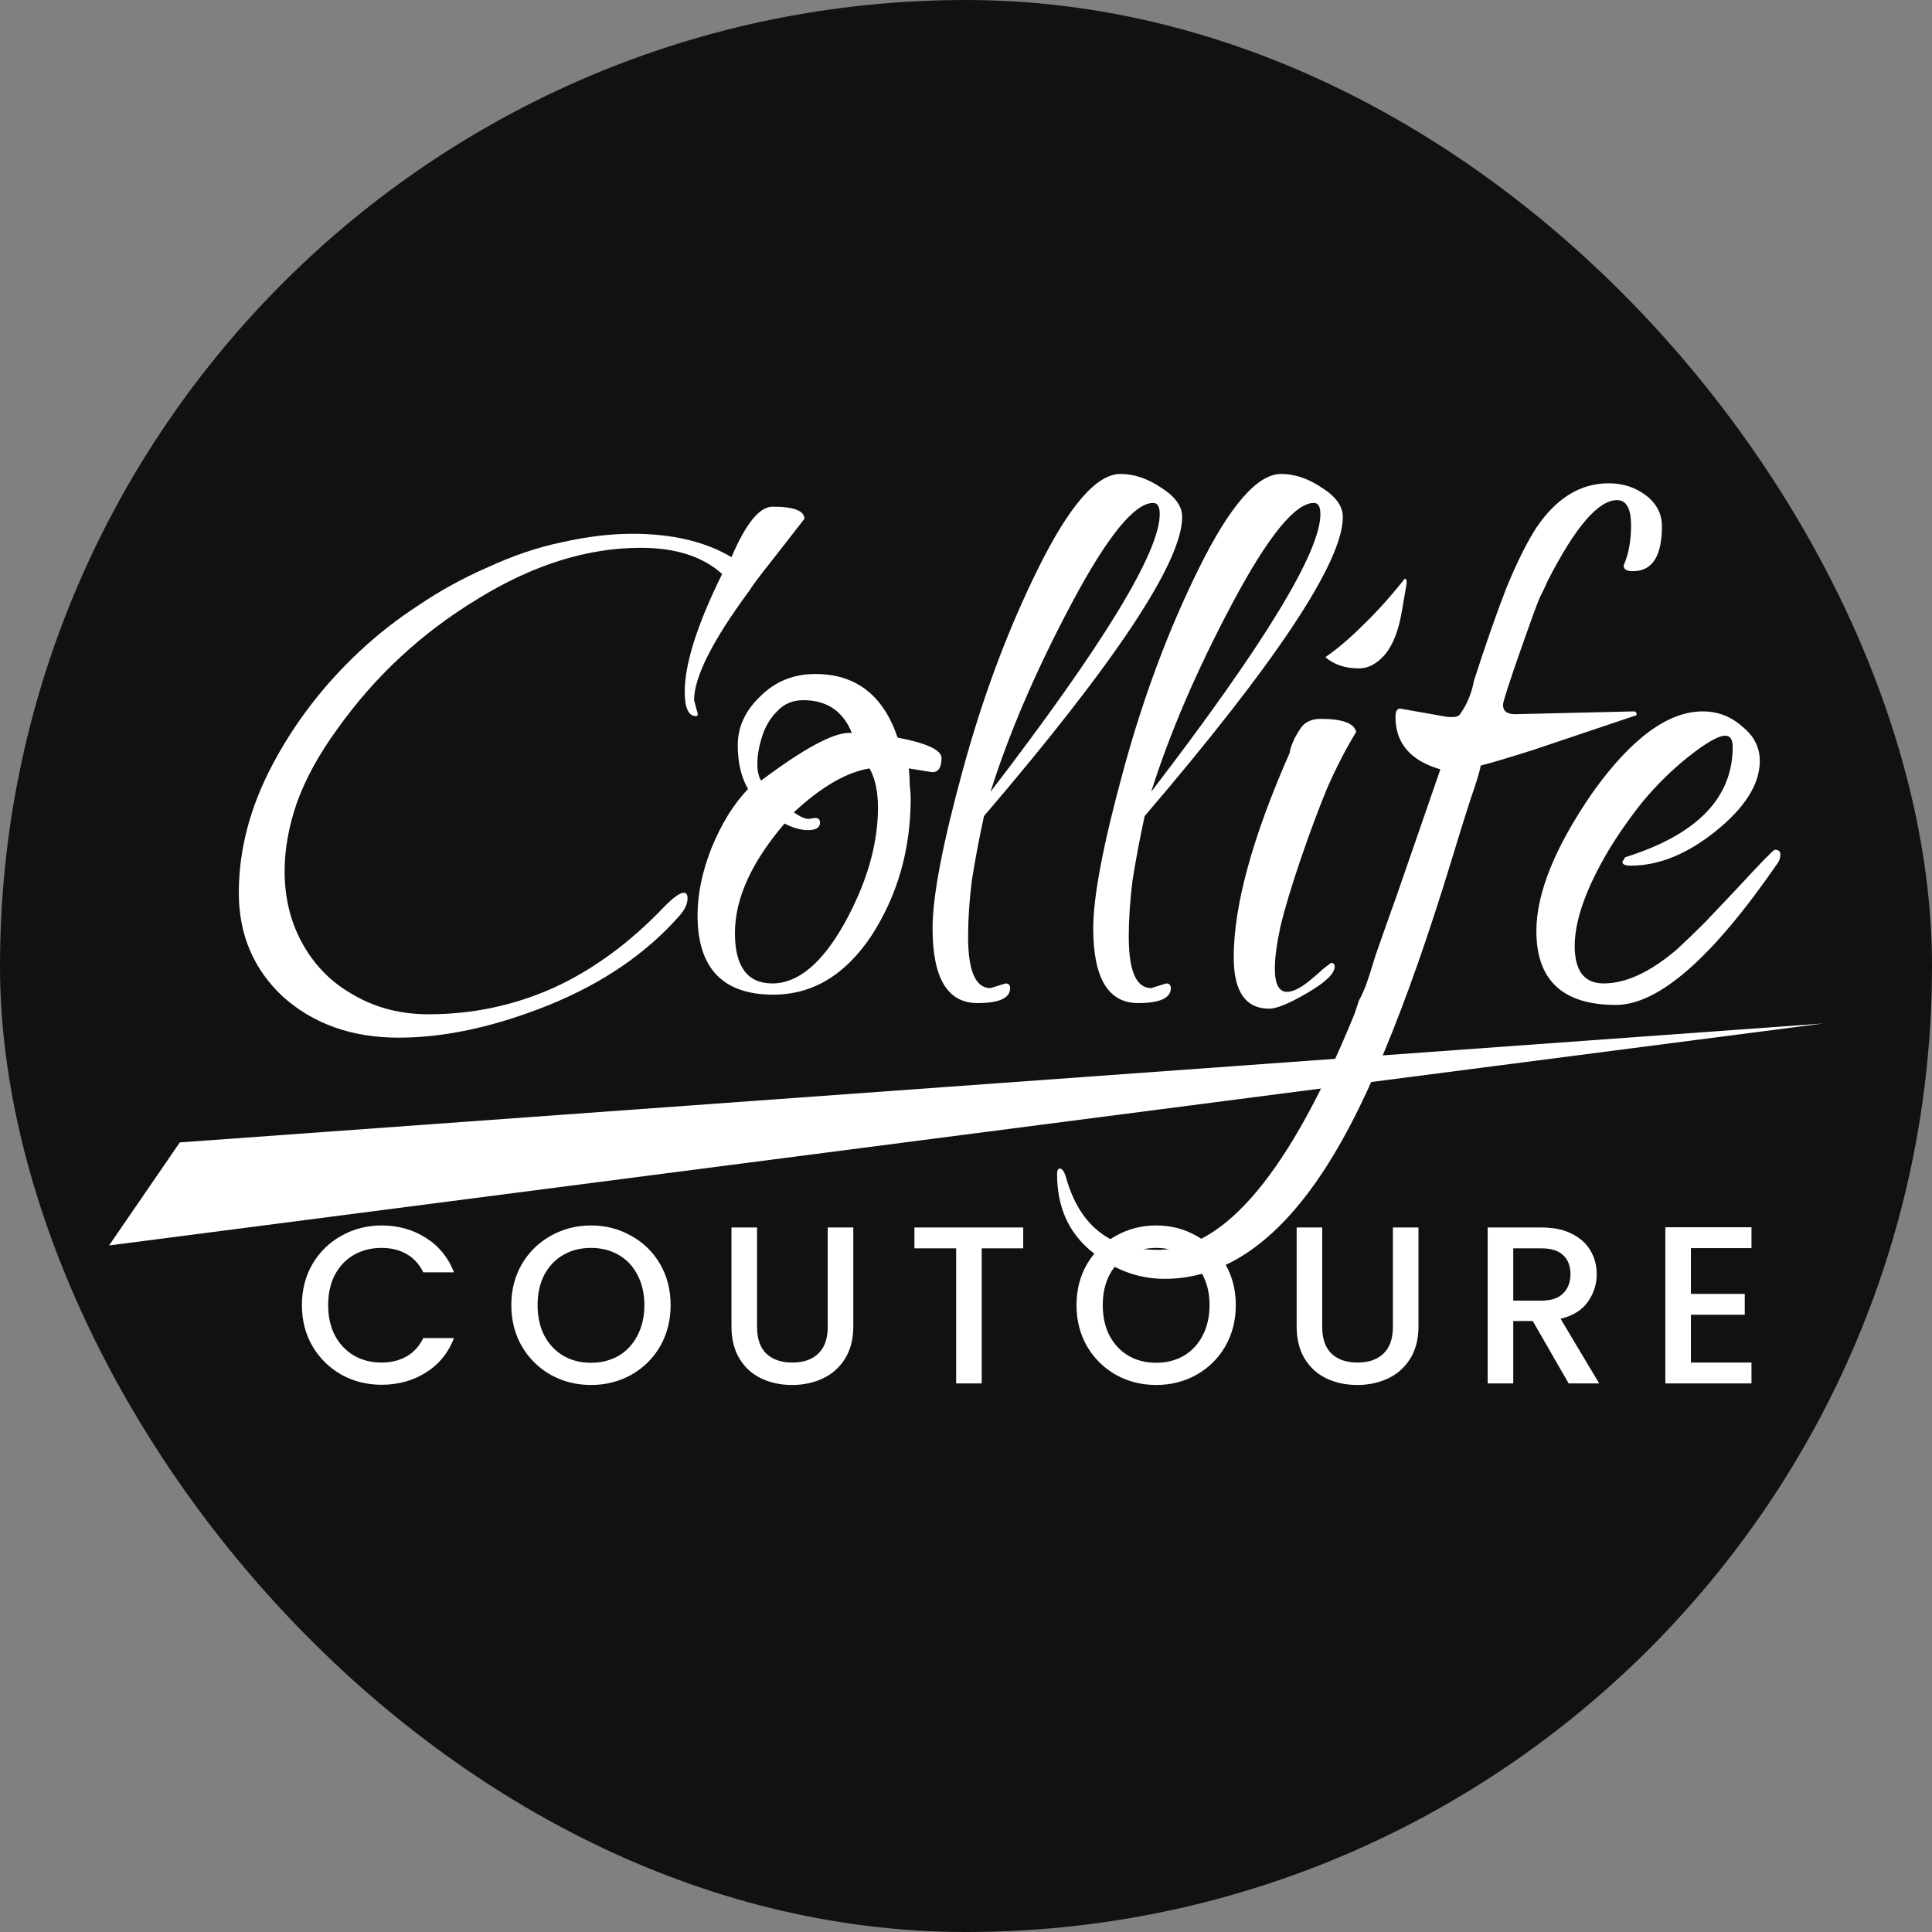 <svg width="620" height="620" viewBox="0 0 620 620" fill="none" xmlns="http://www.w3.org/2000/svg">
<rect x="0" y="0" width="620" height="620" fill="#808080" stroke="none"/>
<rect width="620" height="620" rx="310" fill="#111111"/>
<path d="M127.941 332.995C112.941 332.995 100.541 328.595 90.741 319.795C81.341 310.995 76.641 299.895 76.641 286.495C76.641 272.695 80.241 258.995 87.441 245.395C94.641 231.795 104.041 219.595 115.641 208.795C121.441 203.395 127.741 198.495 134.541 194.095C141.341 189.495 148.641 185.495 156.441 182.095C164.641 178.295 172.641 175.595 180.441 173.995C188.441 172.195 195.941 171.295 202.941 171.295C215.741 171.295 226.341 173.795 234.741 178.795C239.341 167.995 243.741 162.595 247.941 162.595C254.741 162.595 258.141 163.895 258.141 166.495C253.341 172.695 249.441 177.695 246.441 181.495C243.441 185.295 241.441 187.995 240.441 189.595C228.641 205.595 222.741 217.295 222.741 224.695L223.941 229.195C223.941 229.595 223.741 229.795 223.341 229.795C220.941 229.795 219.741 227.195 219.741 221.995C219.741 212.995 223.741 200.395 231.741 184.195C225.541 178.595 216.841 175.795 205.641 175.795C188.441 175.795 170.941 181.295 153.141 192.295C135.341 203.095 120.441 216.895 108.441 233.695C102.441 241.895 98.041 249.895 95.241 257.695C92.641 265.295 91.341 272.595 91.341 279.595C91.341 288.395 93.341 296.295 97.341 303.295C101.341 310.295 106.841 315.695 113.841 319.495C120.841 323.495 128.741 325.495 137.541 325.495C151.541 325.495 164.841 322.695 177.441 317.095C190.241 311.295 202.241 302.495 213.441 290.695C216.241 287.895 218.241 286.495 219.441 286.495C220.241 286.495 220.641 287.095 220.641 288.295C220.641 290.095 219.741 291.995 217.941 293.995C207.341 305.995 193.441 315.495 176.241 322.495C158.841 329.495 142.741 332.995 127.941 332.995ZM248.15 319.195C231.95 319.195 223.85 310.695 223.85 293.695C223.85 286.895 225.35 279.695 228.35 272.095C231.55 264.295 235.45 257.995 240.05 253.195C237.85 249.395 236.75 244.695 236.75 239.095C236.75 233.295 239.15 228.095 243.95 223.495C248.75 218.695 254.65 216.295 261.65 216.295C274.65 216.295 283.45 223.095 288.05 236.695C297.45 238.495 302.15 240.695 302.15 243.295C302.15 246.295 301.15 247.795 299.15 247.795L291.65 246.595C291.85 248.595 291.95 250.395 291.95 251.995C292.15 253.595 292.25 254.995 292.25 256.195C292.25 272.595 288.05 287.295 279.65 300.295C271.25 312.895 260.75 319.195 248.15 319.195ZM244.25 250.495C257.85 240.295 267.25 235.195 272.45 235.195H273.35C270.55 228.195 265.35 224.695 257.75 224.695C254.35 224.695 251.55 225.895 249.35 228.295C247.15 230.495 245.55 233.195 244.55 236.395C243.55 239.595 243.05 242.495 243.05 245.095C243.05 247.495 243.45 249.295 244.25 250.495ZM247.85 315.595C256.05 315.595 263.75 309.195 270.95 296.395C278.15 283.395 281.75 270.995 281.75 259.195C281.75 253.995 280.85 249.795 279.05 246.595C271.65 247.795 263.55 252.495 254.75 260.695C256.75 262.095 258.35 262.795 259.55 262.795C260.75 262.595 261.45 262.495 261.65 262.495C262.65 262.495 263.15 262.995 263.15 263.995C263.15 265.595 261.85 266.395 259.25 266.395C257.05 266.395 254.55 265.695 251.75 264.295C241.15 276.695 235.85 288.395 235.85 299.395C235.85 310.195 239.85 315.595 247.85 315.595ZM313.67 321.895C304.07 321.895 299.27 313.895 299.27 297.895C299.27 287.695 302.47 270.895 308.87 247.495C315.27 223.895 323.37 202.195 333.17 182.395C343.17 162.195 351.97 152.095 359.57 152.095C363.97 152.095 368.37 153.595 372.77 156.595C377.17 159.395 379.37 162.495 379.37 165.895C379.37 180.295 358.17 212.295 315.77 261.895C314.17 269.295 312.87 276.195 311.87 282.595C311.07 288.995 310.67 294.995 310.67 300.595C310.67 311.595 313.07 317.095 317.87 317.095L322.67 315.595C323.67 315.595 324.17 316.095 324.17 317.095C324.17 320.295 320.67 321.895 313.67 321.895ZM317.87 254.095C354.07 206.895 372.17 177.195 372.17 164.995C372.17 162.595 371.47 161.395 370.07 161.395C364.07 161.395 355.37 172.095 343.97 193.495C332.57 214.895 323.87 235.095 317.87 254.095ZM365.232 321.895C355.632 321.895 350.832 313.895 350.832 297.895C350.832 287.695 354.032 270.895 360.432 247.495C366.832 223.895 374.932 202.195 384.732 182.395C394.732 162.195 403.532 152.095 411.132 152.095C415.532 152.095 419.932 153.595 424.332 156.595C428.732 159.395 430.932 162.495 430.932 165.895C430.932 180.295 409.732 212.295 367.332 261.895C365.732 269.295 364.432 276.195 363.432 282.595C362.632 288.995 362.232 294.995 362.232 300.595C362.232 311.595 364.632 317.095 369.432 317.095L374.232 315.595C375.232 315.595 375.732 316.095 375.732 317.095C375.732 320.295 372.232 321.895 365.232 321.895ZM369.432 254.095C405.632 206.895 423.732 177.195 423.732 164.995C423.732 162.595 423.032 161.395 421.632 161.395C415.632 161.395 406.932 172.095 395.532 193.495C384.132 214.895 375.432 235.095 369.432 254.095ZM436.114 214.495C431.714 214.495 428.114 213.295 425.314 210.895C429.114 208.295 433.114 204.895 437.314 200.695C441.714 196.495 446.214 191.495 450.814 185.695C451.214 185.695 451.414 186.195 451.414 187.195L449.914 195.895C448.914 202.095 447.114 206.795 444.514 209.995C441.914 212.995 439.114 214.495 436.114 214.495ZM407.314 323.695C399.714 323.695 395.914 318.195 395.914 307.195C395.914 290.595 401.914 268.695 413.914 241.495C413.914 240.695 414.414 239.195 415.414 236.995C416.614 234.795 417.514 233.395 418.114 232.795C419.514 231.395 421.414 230.695 423.814 230.695C430.814 230.695 434.614 232.095 435.214 234.895C432.014 240.095 428.914 246.095 425.914 252.895C423.114 259.695 420.314 267.195 417.514 275.395C414.514 284.195 412.314 291.495 410.914 297.295C409.714 302.895 409.114 307.395 409.114 310.795C409.114 315.795 410.414 318.295 413.014 318.295C414.814 318.295 417.114 317.195 419.914 314.995C422.114 313.195 423.614 311.895 424.414 311.095C425.414 310.295 426.314 309.595 427.114 308.995C427.914 308.995 428.314 309.395 428.314 310.195C428.314 312.395 425.414 315.195 419.614 318.595C413.814 321.995 409.714 323.695 407.314 323.695ZM373.728 410.395C365.128 410.395 357.228 407.395 350.028 401.395C342.828 395.395 339.228 387.195 339.228 376.795C339.228 375.595 339.528 374.995 340.128 374.995C340.928 374.995 341.628 376.095 342.228 378.295C346.628 393.495 356.428 401.095 371.628 401.095C393.028 401.095 414.028 375.895 434.628 325.495C435.228 323.695 435.728 322.195 436.128 320.995C436.728 319.995 437.428 318.495 438.228 316.495C439.028 314.295 440.128 310.895 441.528 306.295C443.128 301.695 445.428 295.195 448.428 286.795L462.228 246.895C452.628 244.095 447.828 238.495 447.828 230.095C447.828 228.295 448.328 227.395 449.328 227.395L464.628 230.095H466.428C467.428 230.095 468.128 229.795 468.528 229.195C470.728 226.195 472.228 222.595 473.028 218.395C476.828 206.595 480.328 196.595 483.528 188.395C486.928 180.195 490.128 173.795 493.128 169.195C499.528 159.795 507.228 155.095 516.228 155.095C520.828 155.095 524.828 156.395 528.228 158.995C531.628 161.595 533.328 164.895 533.328 168.895C533.328 178.495 530.228 183.295 524.028 183.295C522.028 183.295 521.028 182.695 521.028 181.495C522.628 177.895 523.428 173.595 523.428 168.595C523.428 163.195 521.928 160.495 518.928 160.495C512.928 160.495 505.528 169.095 496.728 186.295C496.128 187.695 495.228 189.595 494.028 191.995C493.028 194.395 491.128 199.595 488.328 207.595C484.328 218.995 482.328 225.195 482.328 226.195C482.328 228.195 483.628 229.195 486.228 229.195L524.328 228.295C524.928 228.295 525.228 228.695 525.228 229.495C511.628 234.095 500.628 237.795 492.228 240.595C484.028 243.195 478.328 244.895 475.128 245.695C475.128 246.495 474.428 248.995 473.028 253.195C471.628 257.195 469.228 264.795 465.828 275.995C458.428 300.195 451.228 320.695 444.228 337.495C437.228 354.495 430.028 368.295 422.628 378.895C408.028 399.895 391.728 410.395 373.728 410.395ZM518.539 322.495C501.539 322.495 493.039 314.595 493.039 298.795C493.039 286.595 499.039 271.795 511.039 254.395C523.439 236.995 535.239 228.295 546.439 228.295C551.239 228.295 555.439 229.895 559.039 233.095C562.839 236.095 564.739 239.795 564.739 244.195C564.739 251.595 560.039 259.095 550.639 266.695C541.439 274.095 532.339 277.795 523.339 277.795C521.539 277.795 520.639 277.395 520.639 276.595L521.539 275.095C544.539 267.895 556.039 256.095 556.039 239.695C556.039 237.295 555.239 236.095 553.639 236.095C551.439 236.095 547.439 238.395 541.639 242.995C536.639 246.995 531.939 251.595 527.539 256.795C523.339 261.995 519.539 267.395 516.139 272.995C508.939 285.195 505.339 295.395 505.339 303.595C505.339 311.595 508.439 315.595 514.639 315.595C521.839 315.595 529.739 311.895 538.339 304.495C541.139 301.895 544.139 298.995 547.339 295.795C550.539 292.395 554.039 288.695 557.839 284.695C565.239 276.695 569.139 272.695 569.539 272.695C570.739 272.695 571.339 273.195 571.339 274.195C571.339 274.995 571.139 275.795 570.739 276.595C549.739 307.195 532.339 322.495 518.539 322.495Z" fill="white"/>
<path d="M585 328.459L35 399.676L57.706 366.611L585 328.459Z" fill="white"/>
<path d="M96.883 418.823C96.883 413.927 98.011 409.535 100.267 405.647C102.571 401.759 105.667 398.735 109.555 396.575C113.491 394.367 117.787 393.263 122.443 393.263C127.771 393.263 132.499 394.583 136.627 397.223C140.803 399.815 143.827 403.511 145.699 408.311H135.835C134.539 405.671 132.739 403.703 130.435 402.407C128.131 401.111 125.467 400.463 122.443 400.463C119.131 400.463 116.179 401.207 113.587 402.695C110.995 404.183 108.955 406.319 107.467 409.103C106.027 411.887 105.307 415.127 105.307 418.823C105.307 422.519 106.027 425.759 107.467 428.543C108.955 431.327 110.995 433.487 113.587 435.023C116.179 436.511 119.131 437.255 122.443 437.255C125.467 437.255 128.131 436.607 130.435 435.311C132.739 434.015 134.539 432.047 135.835 429.407H145.699C143.827 434.207 140.803 437.903 136.627 440.495C132.499 443.087 127.771 444.383 122.443 444.383C117.739 444.383 113.443 443.303 109.555 441.143C105.667 438.935 102.571 435.887 100.267 431.999C98.011 428.111 96.883 423.719 96.883 418.823ZM189.651 444.455C184.995 444.455 180.699 443.375 176.763 441.215C172.875 439.007 169.779 435.959 167.475 432.071C165.219 428.135 164.091 423.719 164.091 418.823C164.091 413.927 165.219 409.535 167.475 405.647C169.779 401.759 172.875 398.735 176.763 396.575C180.699 394.367 184.995 393.263 189.651 393.263C194.355 393.263 198.651 394.367 202.539 396.575C206.475 398.735 209.571 401.759 211.827 405.647C214.083 409.535 215.211 413.927 215.211 418.823C215.211 423.719 214.083 428.135 211.827 432.071C209.571 435.959 206.475 439.007 202.539 441.215C198.651 443.375 194.355 444.455 189.651 444.455ZM189.651 437.327C192.963 437.327 195.915 436.583 198.507 435.095C201.099 433.559 203.115 431.399 204.555 428.615C206.043 425.783 206.787 422.519 206.787 418.823C206.787 415.127 206.043 411.887 204.555 409.103C203.115 406.319 201.099 404.183 198.507 402.695C195.915 401.207 192.963 400.463 189.651 400.463C186.339 400.463 183.387 401.207 180.795 402.695C178.203 404.183 176.163 406.319 174.675 409.103C173.235 411.887 172.515 415.127 172.515 418.823C172.515 422.519 173.235 425.783 174.675 428.615C176.163 431.399 178.203 433.559 180.795 435.095C183.387 436.583 186.339 437.327 189.651 437.327ZM242.944 393.911V425.807C242.944 429.599 243.928 432.455 245.896 434.375C247.912 436.295 250.696 437.255 254.248 437.255C257.848 437.255 260.632 436.295 262.6 434.375C264.616 432.455 265.624 429.599 265.624 425.807V393.911H273.832V425.663C273.832 429.743 272.944 433.199 271.168 436.031C269.392 438.863 267.016 440.975 264.04 442.367C261.064 443.759 257.776 444.455 254.176 444.455C250.576 444.455 247.288 443.759 244.312 442.367C241.384 440.975 239.056 438.863 237.328 436.031C235.6 433.199 234.736 429.743 234.736 425.663V393.911H242.944ZM328.366 393.911V400.607H315.046V443.951H306.838V400.607H293.446V393.911H328.366ZM371.023 444.455C366.367 444.455 362.071 443.375 358.135 441.215C354.247 439.007 351.151 435.959 348.847 432.071C346.591 428.135 345.463 423.719 345.463 418.823C345.463 413.927 346.591 409.535 348.847 405.647C351.151 401.759 354.247 398.735 358.135 396.575C362.071 394.367 366.367 393.263 371.023 393.263C375.727 393.263 380.023 394.367 383.911 396.575C387.847 398.735 390.943 401.759 393.199 405.647C395.455 409.535 396.583 413.927 396.583 418.823C396.583 423.719 395.455 428.135 393.199 432.071C390.943 435.959 387.847 439.007 383.911 441.215C380.023 443.375 375.727 444.455 371.023 444.455ZM371.023 437.327C374.335 437.327 377.287 436.583 379.879 435.095C382.471 433.559 384.487 431.399 385.927 428.615C387.415 425.783 388.159 422.519 388.159 418.823C388.159 415.127 387.415 411.887 385.927 409.103C384.487 406.319 382.471 404.183 379.879 402.695C377.287 401.207 374.335 400.463 371.023 400.463C367.711 400.463 364.759 401.207 362.167 402.695C359.575 404.183 357.535 406.319 356.047 409.103C354.607 411.887 353.887 415.127 353.887 418.823C353.887 422.519 354.607 425.783 356.047 428.615C357.535 431.399 359.575 433.559 362.167 435.095C364.759 436.583 367.711 437.327 371.023 437.327ZM424.316 393.911V425.807C424.316 429.599 425.3 432.455 427.268 434.375C429.284 436.295 432.068 437.255 435.62 437.255C439.22 437.255 442.004 436.295 443.972 434.375C445.988 432.455 446.996 429.599 446.996 425.807V393.911H455.204V425.663C455.204 429.743 454.316 433.199 452.54 436.031C450.764 438.863 448.388 440.975 445.412 442.367C442.436 443.759 439.148 444.455 435.548 444.455C431.948 444.455 428.66 443.759 425.684 442.367C422.756 440.975 420.428 438.863 418.7 436.031C416.972 433.199 416.108 429.743 416.108 425.663V393.911H424.316ZM503.403 443.951L491.883 423.935H485.619V443.951H477.411V393.911H494.691C498.531 393.911 501.771 394.583 504.411 395.927C507.099 397.271 509.091 399.071 510.387 401.327C511.731 403.583 512.403 406.103 512.403 408.887C512.403 412.151 511.443 415.127 509.523 417.815C507.651 420.455 504.747 422.255 500.811 423.215L513.195 443.951H503.403ZM485.619 417.383H494.691C497.763 417.383 500.067 416.615 501.603 415.079C503.187 413.543 503.979 411.479 503.979 408.887C503.979 406.295 503.211 404.279 501.675 402.839C500.139 401.351 497.811 400.607 494.691 400.607H485.619V417.383ZM542.631 400.535V415.223H559.911V421.919H542.631V437.255H562.071V443.951H534.423V393.839H562.071V400.535H542.631Z" fill="white"/>
</svg>
